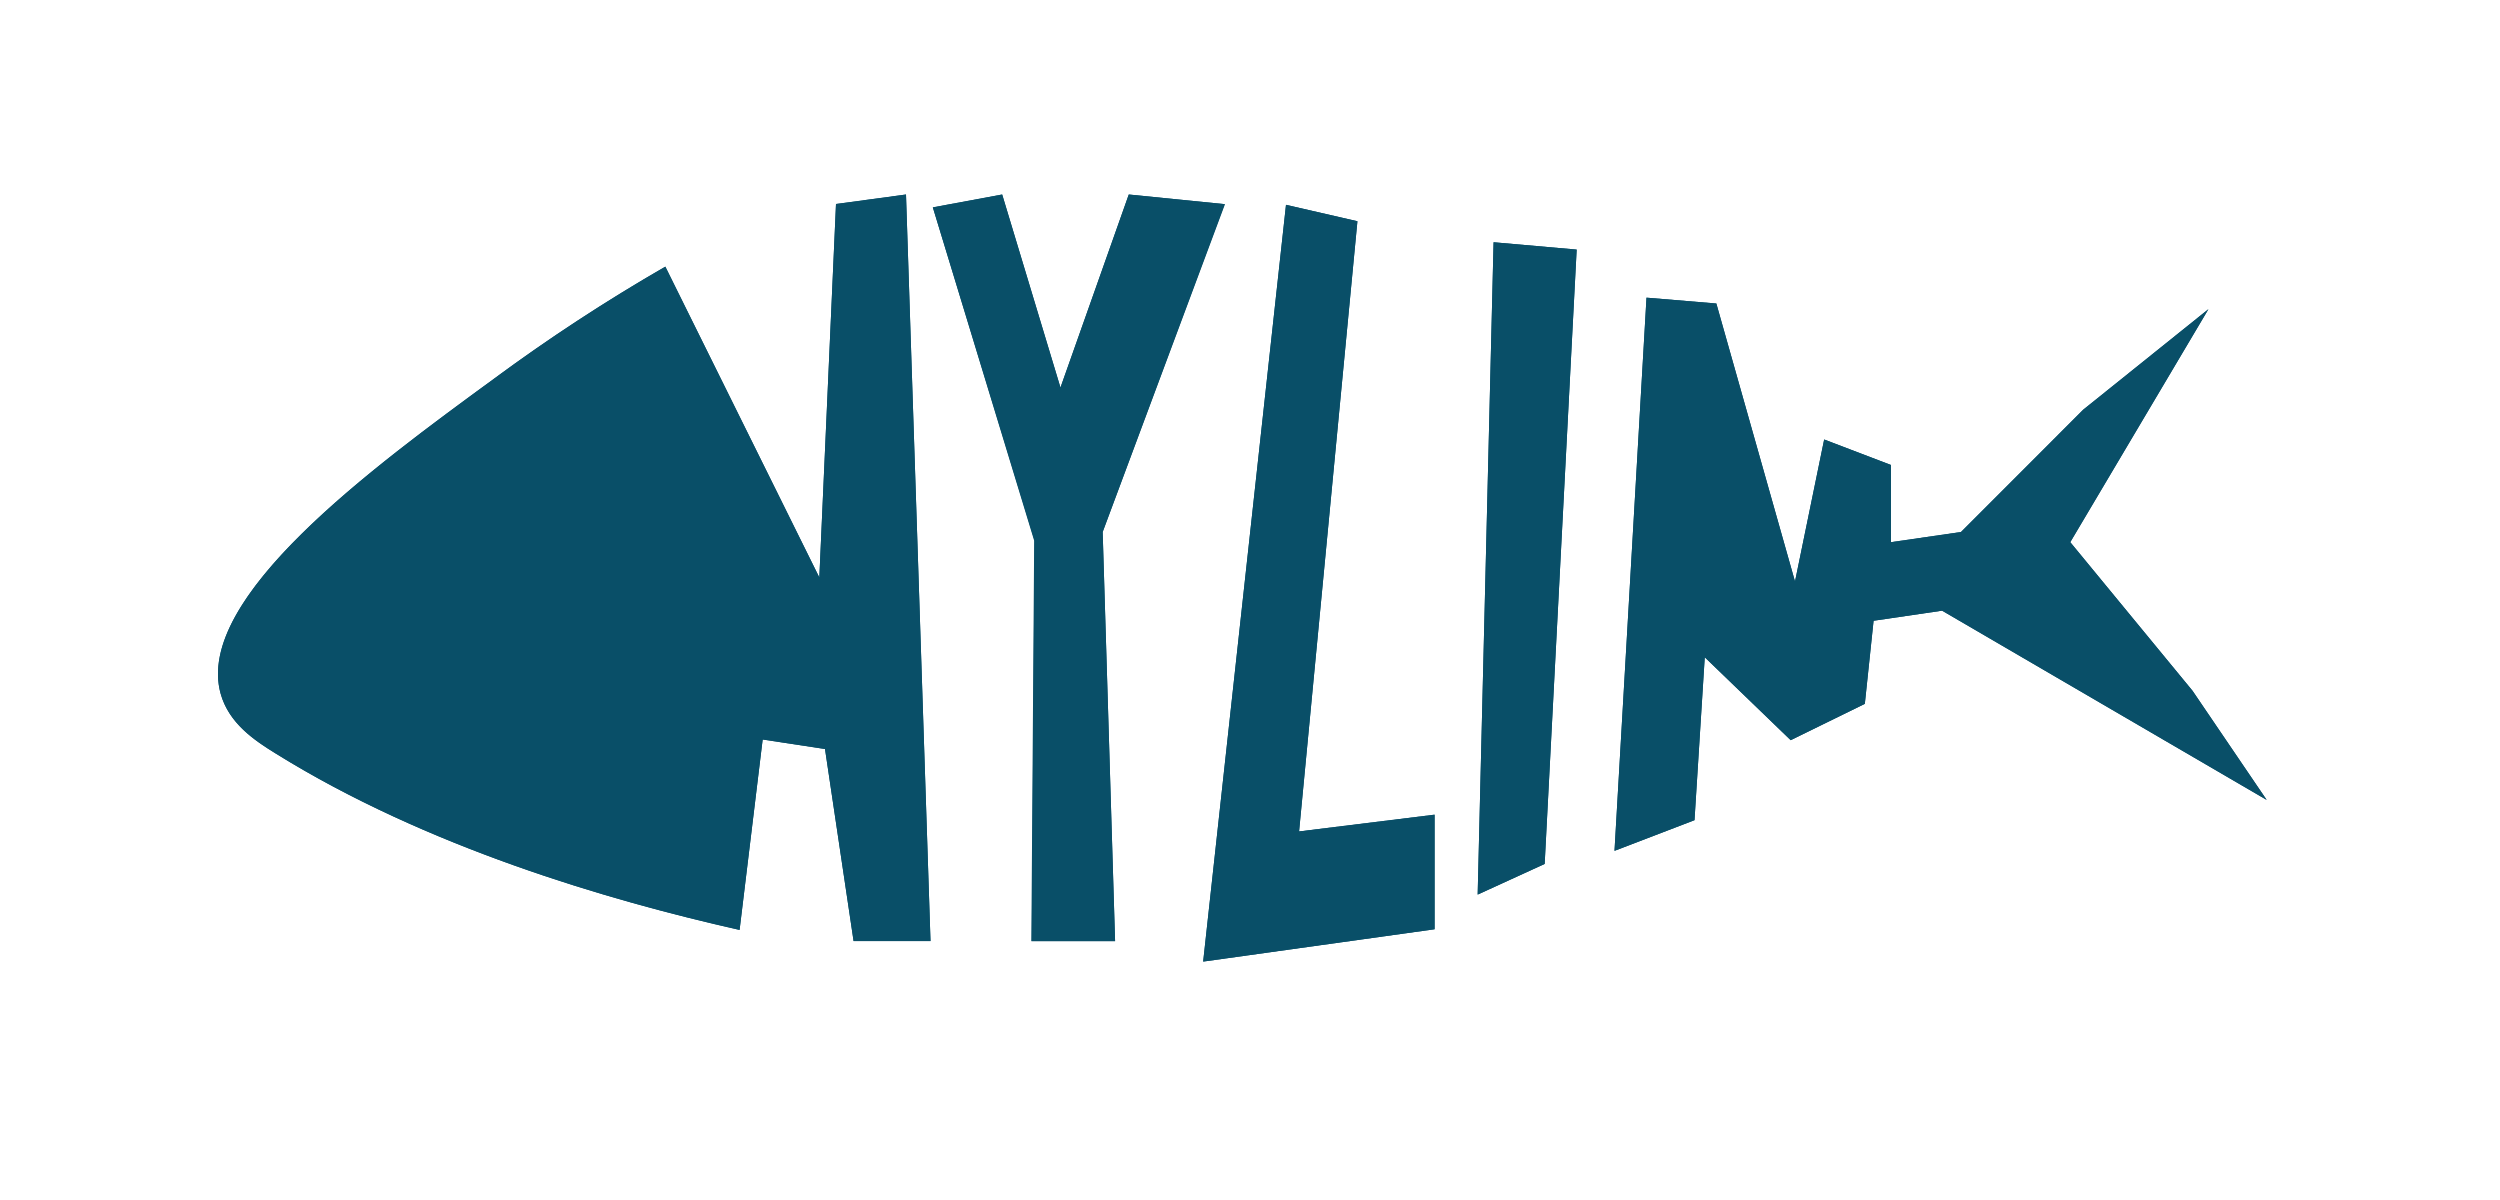 <svg id="Layer_1" data-name="Layer 1" xmlns="http://www.w3.org/2000/svg" xmlns:xlink="http://www.w3.org/1999/xlink" viewBox="0 0 300 144"><defs><style>.cls-1{fill:none;}.cls-2{fill:#094f68;}.cls-3{clip-path:url(#clip-path);}.cls-4{clip-path:url(#clip-path-2);}.cls-5{clip-path:url(#clip-path-3);}.cls-6{clip-path:url(#clip-path-4);}.cls-7{clip-path:url(#clip-path-5);}</style><clipPath id="clip-path"><polygon class="cls-1" points="111.94 24.89 120.26 23.34 127.25 46.51 135.45 23.34 146.95 24.5 132.32 63.84 133.81 112.94 123.76 112.94 124.1 64.88 111.94 24.89"/></clipPath><clipPath id="clip-path-2"><polygon class="cls-1" points="154.32 24.58 162.89 26.55 155.89 99.77 172.15 97.76 172.15 111.51 144.38 115.39 154.32 24.58"/></clipPath><clipPath id="clip-path-3"><polygon class="cls-1" points="179.23 29.07 189.2 29.95 185.36 103.67 177.32 107.35 179.23 29.07"/></clipPath><clipPath id="clip-path-4"><polygon class="cls-1" points="197.58 35.72 205.96 36.42 215.4 69.78 218.9 52.74 226.92 55.8 226.92 65.06 235.32 63.84 249.99 49.16 265.01 37.1 248.43 65.06 263.1 82.89 272 95.99 233.05 73.28 224.83 74.49 223.78 84.46 214.88 88.82 204.57 78.87 203.34 98.42 193.74 102.1 197.58 35.72"/></clipPath><clipPath id="clip-path-5"><path class="cls-1" d="M79.84,32A217,217,0,0,0,59.28,45.45c-14.49,10.59-36,26.32-32.8,37.8,1,3.54,4,5.57,6.67,7.21,17.91,11.12,39.62,17.53,55.6,21.13l2.77-22.85L99,89.88l3.43,23.05h9.23l-2.94-89.59-8.4,1.14-2,44.82Z"/></clipPath></defs><title>fiske_logo</title><path class="cls-2" d="M111.94,24.88l8.32-1.54,7,23.17,8.2-23.17L147,24.5,132.32,63.83l1.49,49.1h-10l.34-48.05Z"/><g class="cls-3"><rect class="cls-2" x="109.17" y="13.13" width="41.6" height="102.2"/></g><polygon class="cls-2" points="154.32 24.58 162.89 26.55 155.89 99.77 172.15 97.76 172.15 111.51 144.38 115.39 154.32 24.58"/><g class="cls-4"><rect class="cls-2" x="139.19" y="15.44" width="37.5" height="114.46"/></g><polygon class="cls-2" points="179.23 29.07 189.2 29.95 185.36 103.67 177.32 107.35 179.23 29.07"/><g class="cls-5"><rect class="cls-2" x="169.46" y="23.34" width="24.28" height="89.6"/></g><polygon class="cls-2" points="197.58 35.72 205.96 36.42 215.4 69.78 218.9 52.74 226.92 55.8 226.92 65.06 235.32 63.84 249.99 49.16 265.01 37.1 248.43 65.06 263.1 82.89 272 95.99 233.05 73.28 224.83 74.49 223.78 84.46 214.88 88.82 204.57 78.87 203.34 98.42 193.74 102.1 197.58 35.72"/><g class="cls-6"><rect class="cls-2" x="189.2" y="23.34" width="85.62" height="92.03"/></g><path class="cls-2" d="M79.84,32A217,217,0,0,0,59.28,45.45c-14.49,10.59-36,26.32-32.8,37.8,1,3.54,4,5.57,6.67,7.21,17.91,11.12,39.62,17.53,55.6,21.13l2.77-22.85L99,89.88l3.43,23.05h9.23l-2.94-89.59-8.4,1.14-2,44.82Z"/><g class="cls-7"><rect class="cls-2" x="-140.67" y="7.32" width="258.06" height="146.25"/></g></svg>
